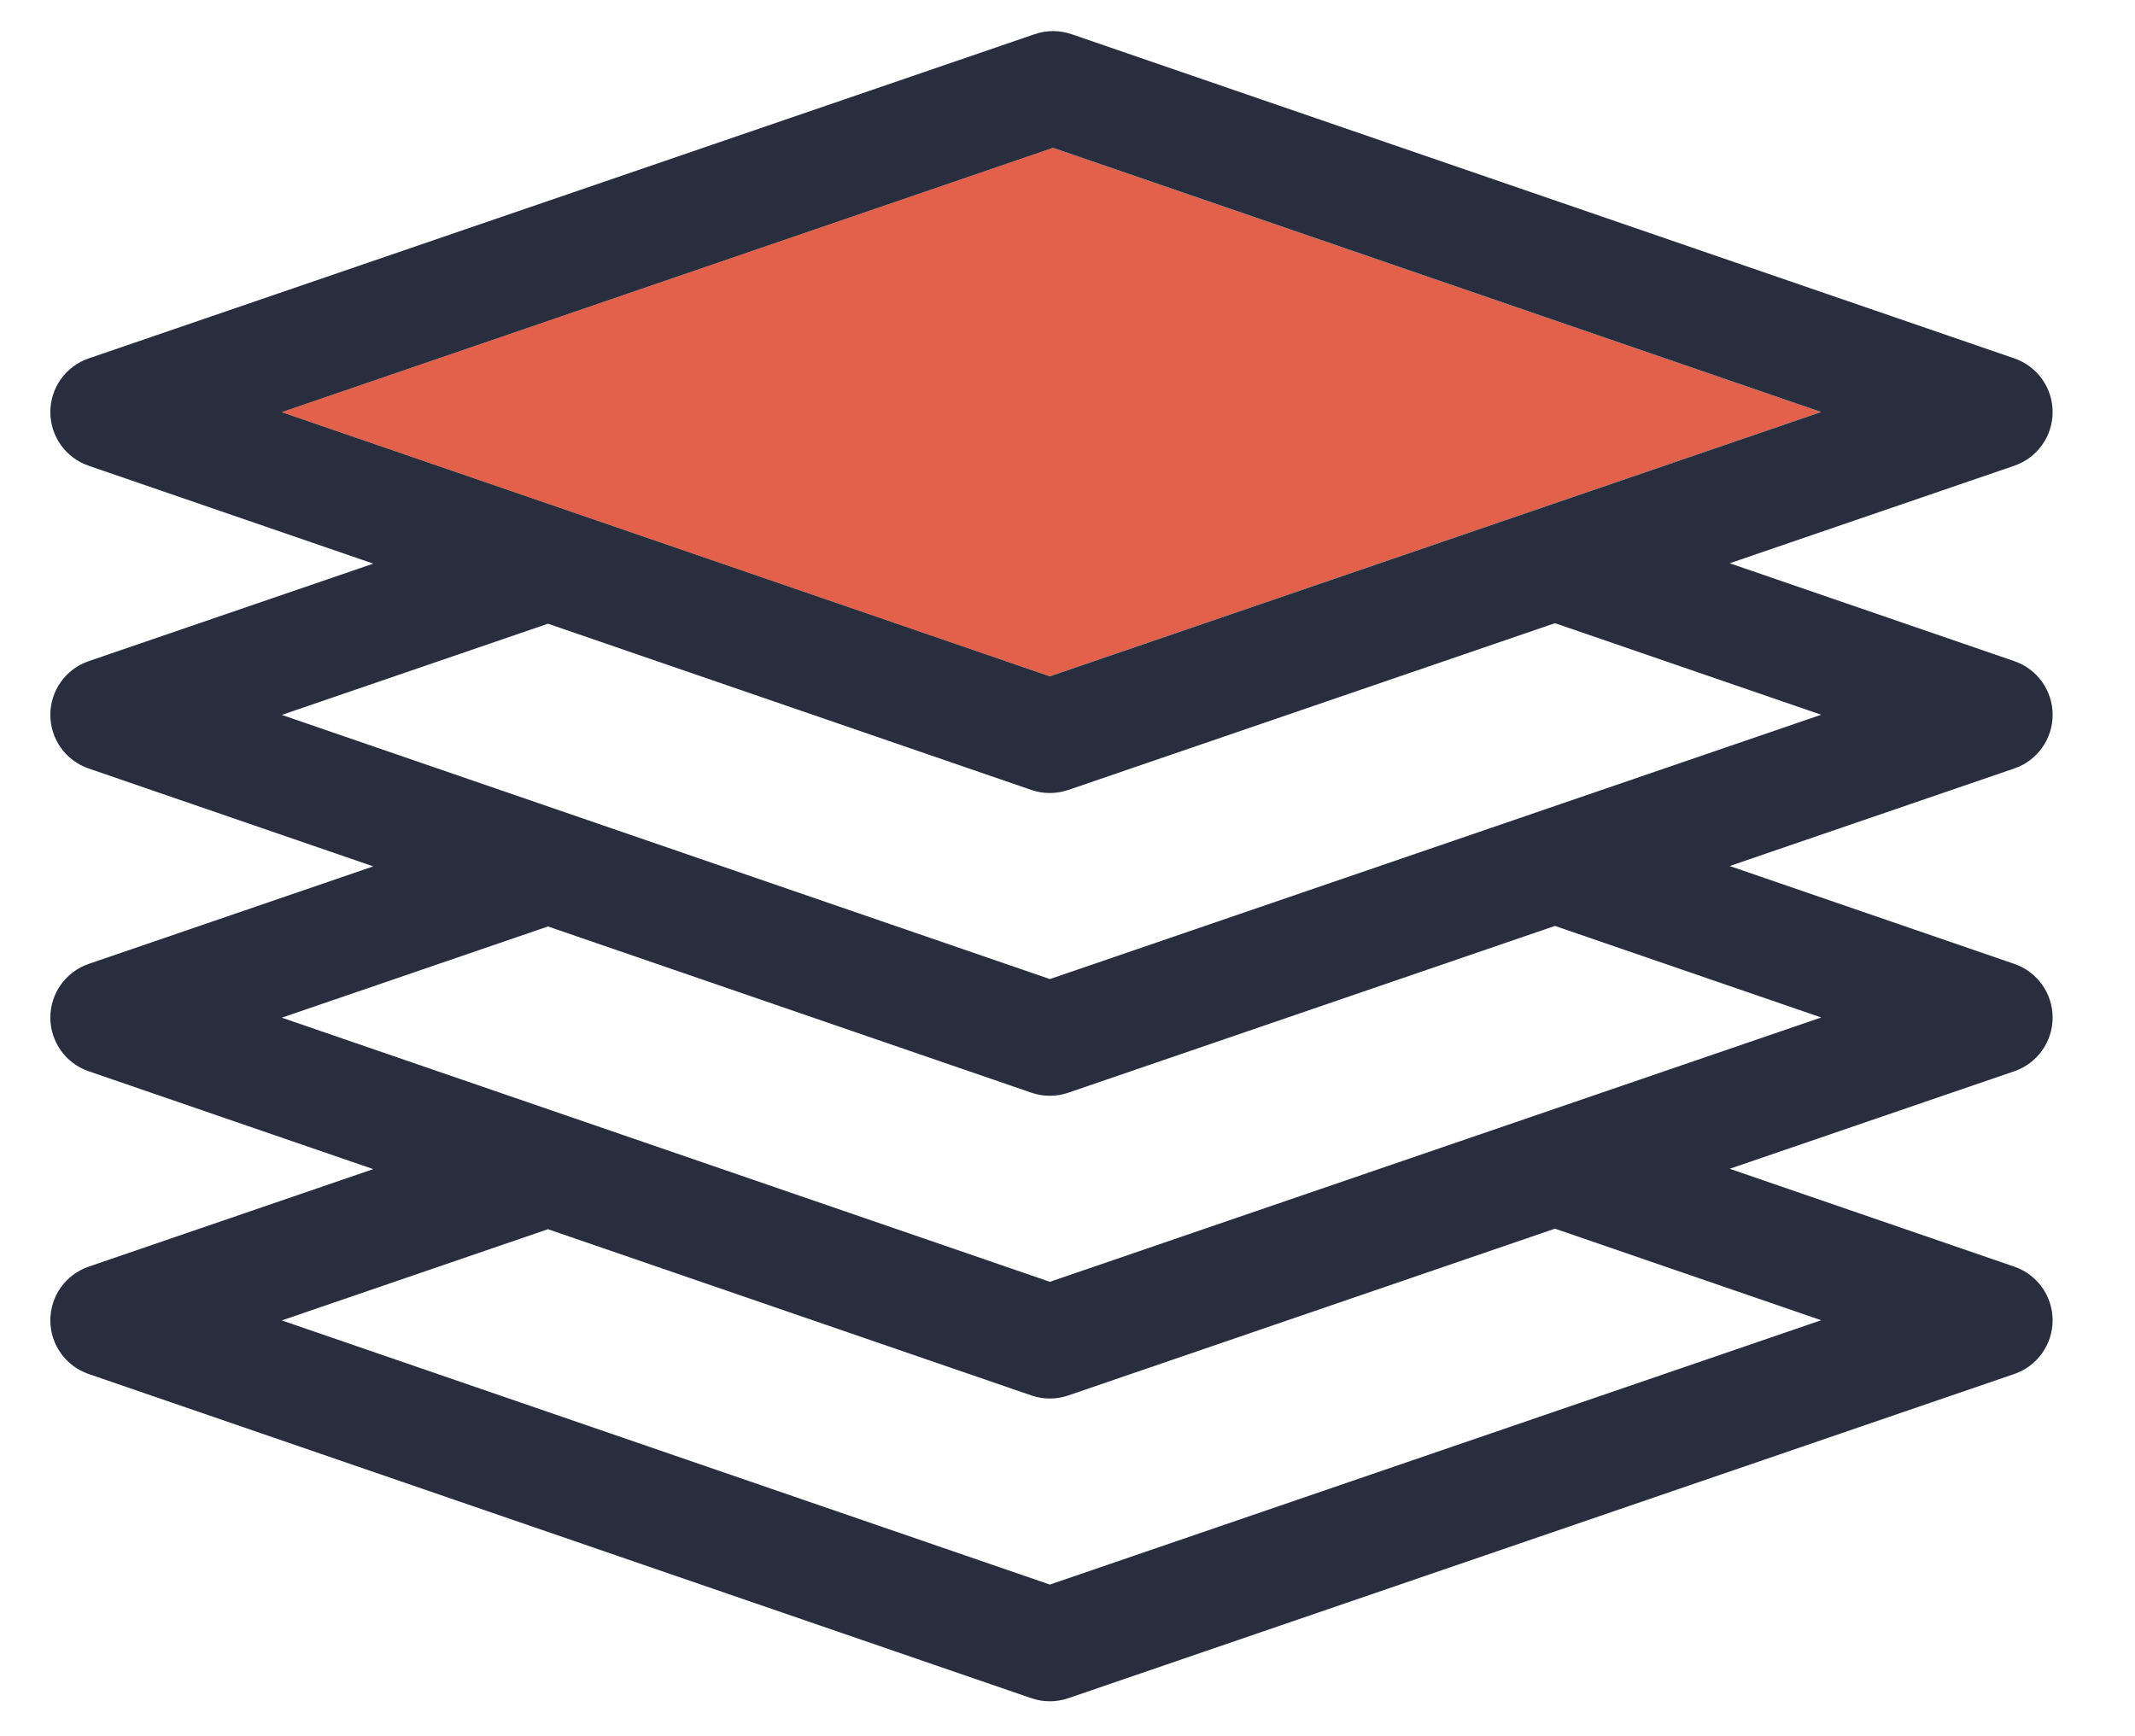 <?xml version="1.0" encoding="utf-8"?>
<!-- Generator: Adobe Illustrator 16.0.0, SVG Export Plug-In . SVG Version: 6.00 Build 0)  -->
<!DOCTYPE svg PUBLIC "-//W3C//DTD SVG 1.1//EN" "http://www.w3.org/Graphics/SVG/1.1/DTD/svg11.dtd">
<svg version="1.1" id="Layer_1" xmlns="http://www.w3.org/2000/svg" xmlns:xlink="http://www.w3.org/1999/xlink" x="0px" y="0px"
	 width="400px" height="325.225px" viewBox="0 0 400 325.225" enable-background="new 0 0 400 325.225" xml:space="preserve">
<g>
	<path fill="none" d="M193.236,148.017c1.12,0.382,2.287,0.576,3.456,0.576C195.522,148.593,194.355,148.399,193.236,148.017z"/>
	<polygon fill="none" points="291.323,173.493 291.32,173.493 341.203,190.649 	"/>
	<path fill="none" d="M196.692,262.048c1.164,0,2.329-0.19,3.446-0.576C199.021,261.858,197.856,262.048,196.692,262.048z"/>
	<path fill="none" d="M196.692,148.593c1.164,0,2.329-0.188,3.446-0.573C199.021,148.402,197.856,148.593,196.692,148.593z"/>
	<polygon fill="none" points="291.323,230.218 341.203,247.376 291.323,230.218 	"/>
	<polygon fill="none" points="196.698,183.453 341.203,133.923 291.323,116.765 291.323,116.767 341.203,133.923 	"/>
	<path fill="none" d="M196.692,205.321c1.164,0,2.329-0.19,3.446-0.573C199.021,205.13,197.856,205.321,196.692,205.321z"/>
	<polygon fill="#E3604B" points="341.203,77.196 197.299,27.7 52.796,77.229 196.698,126.725 	"/>
	<path fill="#282E3E" d="M377.395,237.341l-53.331-18.343l53.321-18.275c4.294-1.474,7.18-5.511,7.183-10.051
		s-2.878-8.583-7.173-10.06l-53.331-18.343l53.321-18.278c4.294-1.47,7.18-5.505,7.183-10.048c0.003-4.54-2.878-8.582-7.173-10.057
		l-53.331-18.345l53.321-18.275c4.294-1.472,7.18-5.51,7.183-10.051c0.003-4.54-2.878-8.582-7.173-10.059L200.762,6.407
		c-2.235-0.77-4.668-0.772-6.905-0.004L16.615,67.156c-4.297,1.472-7.181,5.51-7.183,10.051c-0.005,4.54,2.878,8.582,7.172,10.059
		l53.332,18.343l-53.321,18.274c-4.297,1.473-7.181,5.511-7.183,10.051c-0.005,4.542,2.878,8.583,7.172,10.058l53.332,18.343
		l-53.321,18.275c-4.294,1.474-7.181,5.508-7.183,10.048c-0.005,4.543,2.878,8.583,7.172,10.06l53.332,18.343l-53.321,18.274
		c-4.297,1.477-7.181,5.512-7.183,10.055c-0.005,4.54,2.878,8.58,7.172,10.056l176.632,60.753c1.122,0.384,2.29,0.574,3.459,0.574
		c1.161,0,2.329-0.19,3.446-0.572l177.244-60.752c4.294-1.472,7.18-5.509,7.183-10.049
		C384.57,242.858,381.689,238.818,377.395,237.341z M52.796,77.229L197.299,27.7l143.904,49.496l-144.505,49.529L52.796,77.229z
		 M52.796,133.955l49.867-17.091l90.573,31.153c1.12,0.382,2.287,0.576,3.456,0.576c1.164,0,2.329-0.191,3.446-0.573l91.186-31.255
		v0.002v-0.002l49.88,17.158l-144.505,49.529L52.796,133.955z M52.796,190.685l49.867-17.092l90.573,31.148
		c1.12,0.389,2.287,0.579,3.456,0.579c1.164,0,2.329-0.19,3.446-0.573l91.183-31.255l0,0h0.003l49.88,17.156l-144.505,49.528
		L52.796,190.685z M196.698,296.906L52.796,247.411l49.867-17.093l90.573,31.152c1.12,0.385,2.287,0.578,3.456,0.578
		c1.164,0,2.329-0.19,3.446-0.576l91.186-31.254l0,0l0,0l49.88,17.158L196.698,296.906z"/>
	<polygon fill="#282E3E" points="291.323,230.218 200.138,261.472 291.323,230.218 	"/>
	<path fill="#282E3E" d="M193.236,261.47c1.12,0.385,2.287,0.578,3.456,0.578C195.522,262.048,194.355,261.855,193.236,261.47z"/>
	<path fill="#282E3E" d="M193.236,204.742c1.12,0.389,2.287,0.579,3.456,0.579C195.522,205.321,194.355,205.13,193.236,204.742z"/>
	<polygon fill="#282E3E" points="291.32,173.493 200.138,204.748 291.32,173.493 	"/>
	<polygon fill="#282E3E" points="291.323,116.765 200.138,148.02 291.323,116.767 	"/>
</g>
</svg>

